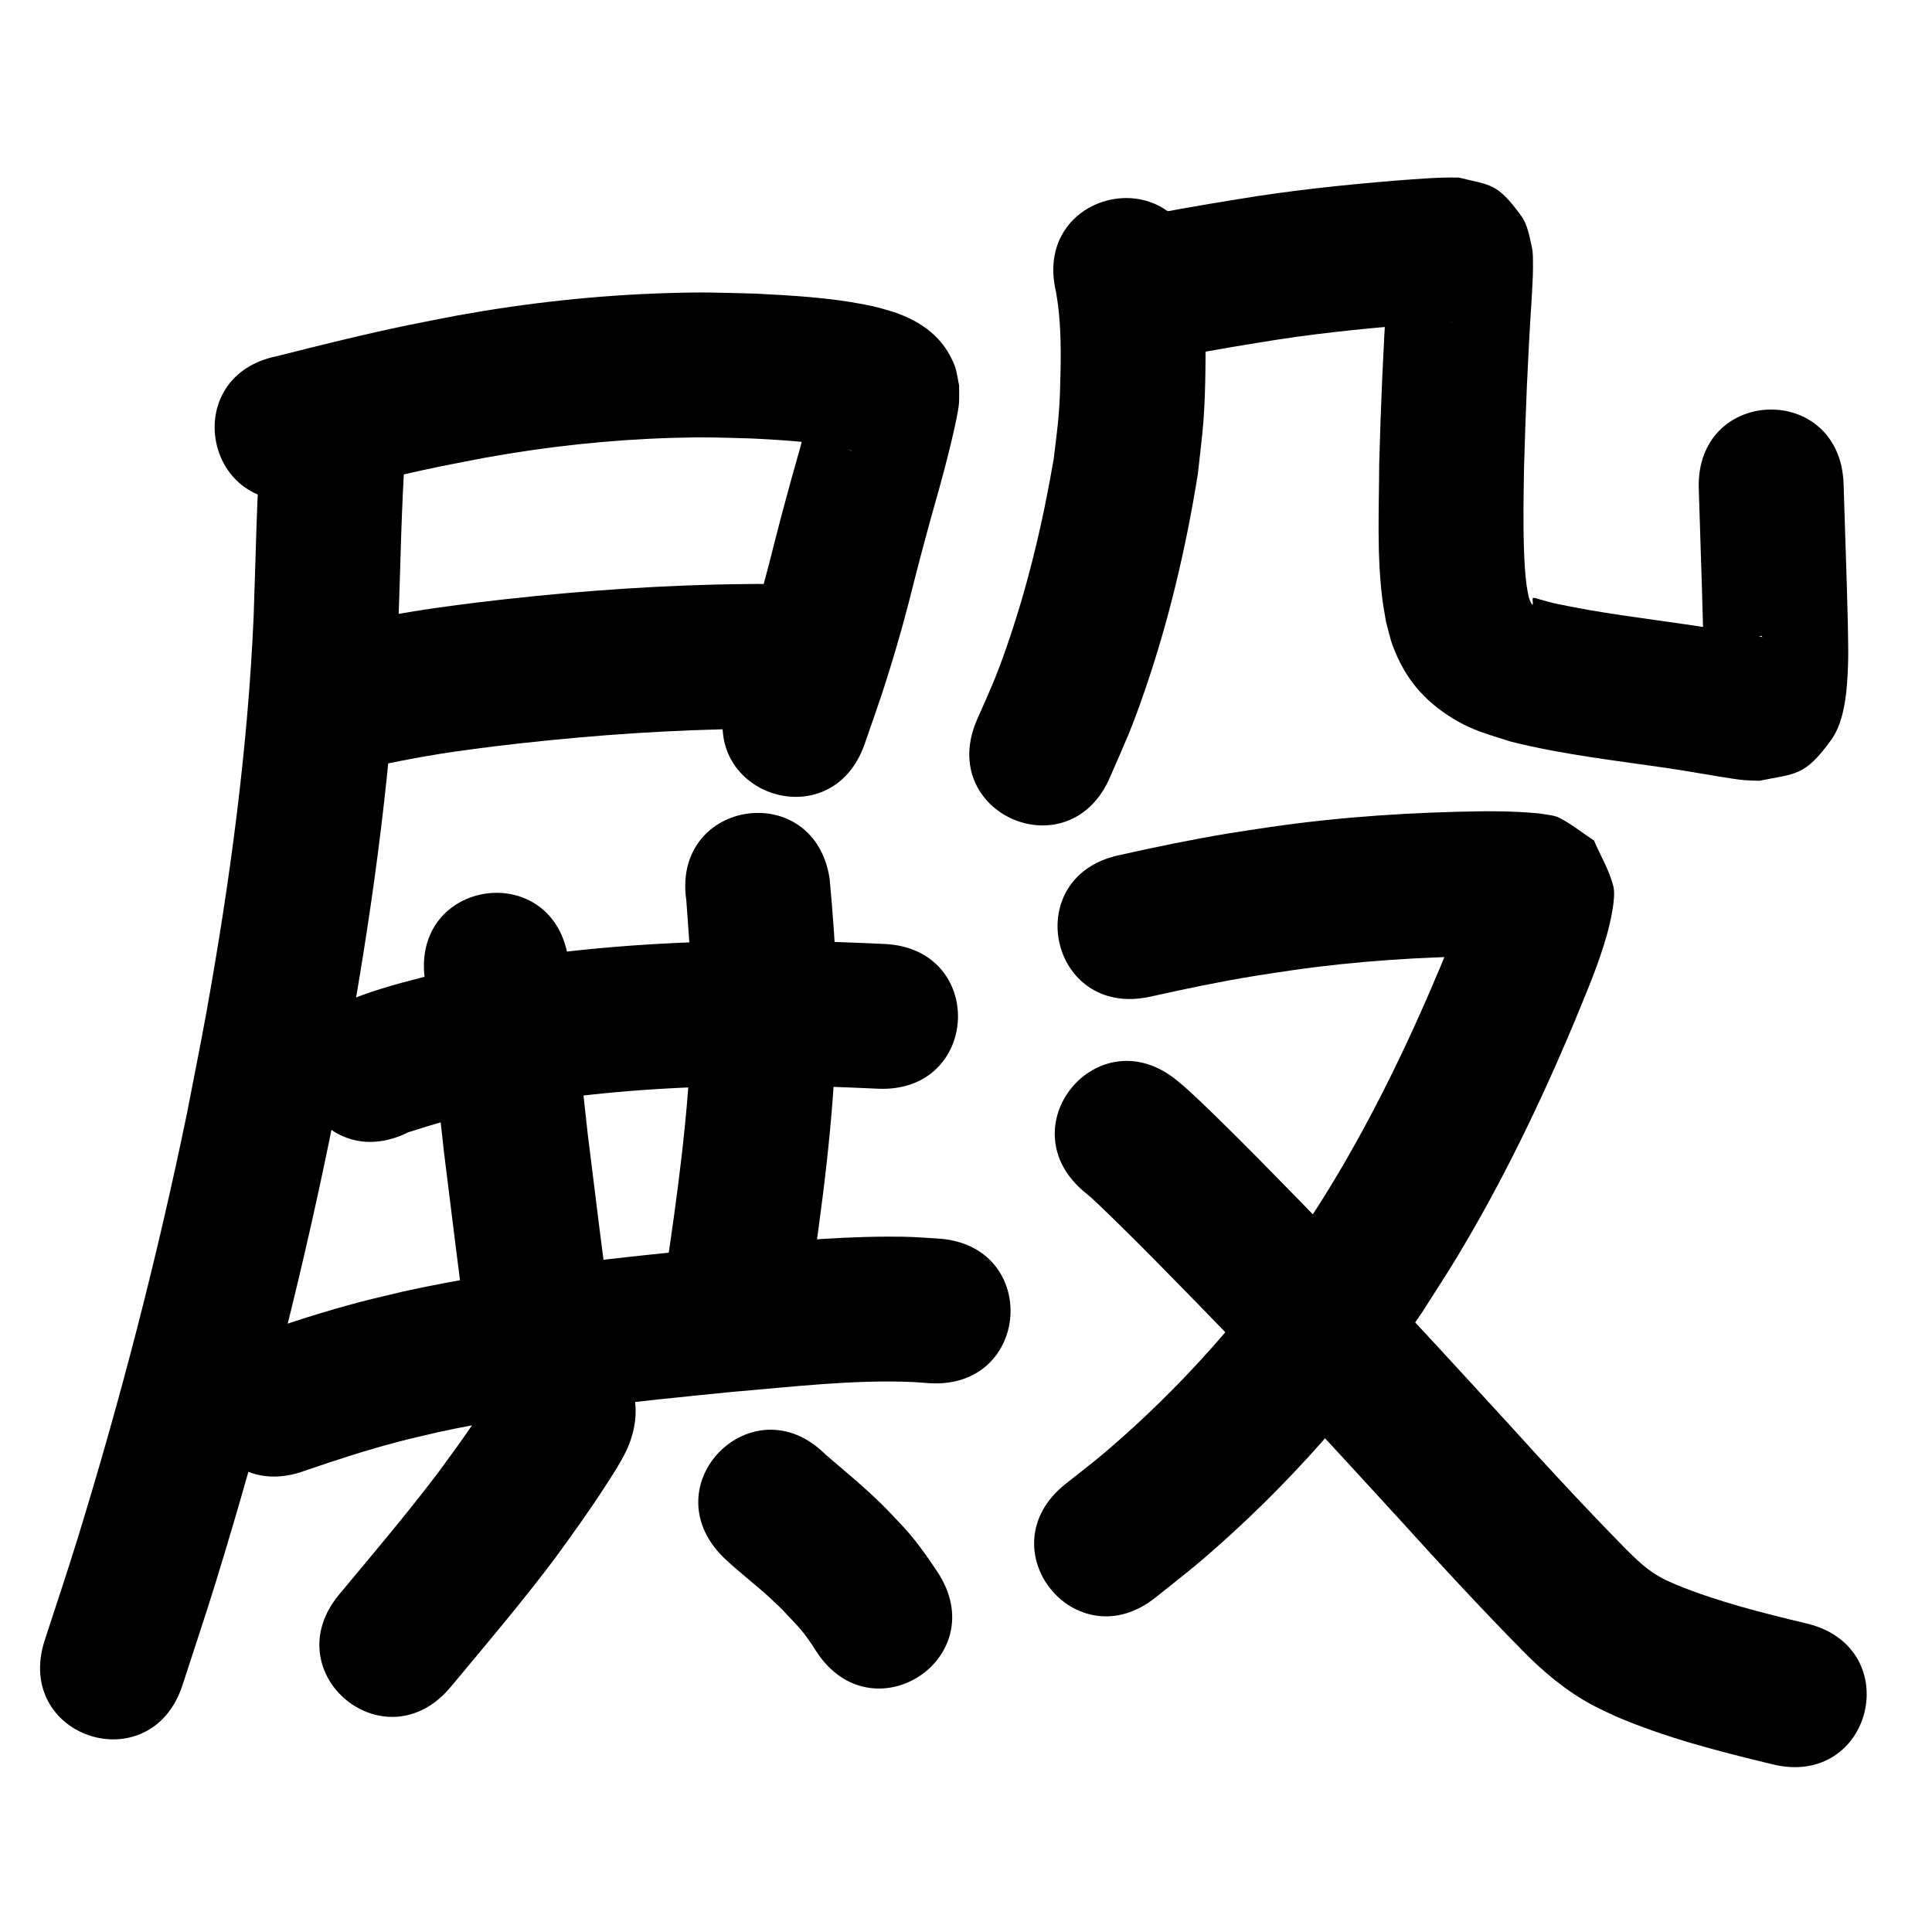 <?xml version="1.0" ?>
<svg xmlns="http://www.w3.org/2000/svg" width="1000" height="1000">
<path d="m 158.209,257.847 c 23.091,-5.655 46.128,-11.551 69.417,-16.361 7.856,-1.622 15.746,-3.072 23.619,-4.607 32.155,-5.793 64.717,-9.311 97.381,-10.253 17.633,-0.508 23.351,-0.131 40.534,0.327 12.956,0.615 25.931,1.445 38.77,3.359 4.39,0.654 8.645,1.479 12.826,2.941 -0.009,0.048 0.019,0.159 -0.027,0.144 -2.242,-0.751 -4.525,-2.034 -6.303,-3.518 -5.074,-4.238 -7.792,-7.804 -10.475,-14.137 -1.085,-2.562 -1.385,-5.389 -2.077,-8.084 -0.085,-1.751 -0.078,-3.508 -0.254,-5.252 -0.016,-0.161 -0.192,0.269 -0.232,0.426 -0.443,1.751 -0.796,3.523 -1.213,5.28 -0.798,3.364 -1.578,6.733 -2.43,10.083 -3.016,11.864 -4.783,17.821 -8.223,30.07 -1.857,6.875 -3.759,13.738 -5.57,20.625 -5.006,19.039 -6.651,27.006 -12.265,46.059 -5.886,19.976 -8.287,26.202 -14.975,45.497 -17.33,50.122 53.552,74.63 70.883,24.508 v 0 c 7.485,-21.694 9.786,-27.585 16.398,-50.085 5.912,-20.118 7.204,-26.782 12.367,-46.433 1.747,-6.648 3.582,-13.273 5.373,-19.91 3.844,-13.714 5.563,-19.472 8.934,-32.8 0.954,-3.771 1.849,-7.556 2.722,-11.347 0.878,-3.814 2.677,-11.625 2.976,-15.804 0.216,-3.019 0.042,-6.053 0.062,-9.08 -0.772,-3.418 -1.051,-6.987 -2.315,-10.255 -5.653,-14.611 -17.111,-22.806 -31.352,-27.687 -6.798,-2 -8.009,-2.514 -15.333,-3.944 -18.559,-3.624 -37.52,-4.666 -56.361,-5.633 -19.686,-0.48 -25.886,-0.888 -46.088,-0.263 -36.271,1.123 -72.426,5.084 -108.128,11.558 -8.442,1.654 -16.902,3.217 -25.326,4.962 -22.809,4.723 -45.42,10.348 -67.997,16.064 -52.008,10.378 -37.331,83.928 14.677,73.55 z"/>
<path d="m 181.135,399.567 c 17.8,-4.251 35.773,-7.832 53.883,-10.491 6.822,-1.001 13.67,-1.817 20.504,-2.726 39.103,-4.724 78.419,-7.877 117.801,-8.85 6.588,-0.163 13.18,-0.172 19.77,-0.259 5.344,0.062 10.688,0.123 16.032,0.185 53.03,0.575 53.842,-74.421 0.813,-74.996 v 0 c -5.953,-0.061 -11.906,-0.122 -17.859,-0.182 -7.132,0.099 -14.266,0.117 -21.397,0.298 -41.823,1.064 -83.577,4.414 -125.101,9.465 -7.569,1.018 -15.152,1.932 -22.706,3.053 -20.571,3.054 -40.996,7.136 -61.196,12.069 -51.217,13.758 -31.76,86.191 19.457,72.432 z"/>
<path d="m 135.079,226.83 c -2.279,30.829 -2.683,61.763 -3.81,92.648 -3.026,68.409 -12.207,136.454 -24.306,203.811 -3.145,17.509 -6.716,34.939 -10.075,52.408 -15.395,74.786 -34.556,148.831 -57.074,221.79 -5.322,17.244 -11.115,34.339 -16.672,51.509 -16.319,50.46 55.041,73.539 71.361,23.079 v 0 c 5.752,-17.8 11.746,-35.524 17.257,-53.401 23.204,-75.277 42.936,-151.674 58.784,-228.836 3.469,-18.089 7.159,-36.138 10.407,-54.268 12.634,-70.515 22.139,-141.75 25.269,-213.361 1.07,-29.381 1.5,-58.804 3.509,-88.14 5.12,-52.785 -69.53,-60.026 -74.65,-7.24 z"/>
<path d="m 219.927,507.07 c 3.652,29.467 6.417,59.036 9.785,88.537 4.05,32.763 8.051,65.533 12.519,98.242 7.18,52.545 81.49,42.39 74.309,-10.154 v 0 c -4.397,-32.163 -8.322,-64.386 -12.314,-96.601 -3.443,-30.11 -6.233,-60.295 -10.017,-90.364 -7.312,-52.527 -81.596,-42.186 -74.284,10.34 z"/>
<path d="m 355.222,465.853 c 1.115,15.715 2.483,31.433 2.733,47.196 0.1,6.267 -0.052,12.536 -0.078,18.803 -1.222,43.157 -7.154,86.006 -13.508,128.656 -7.806,52.455 66.377,63.494 74.183,11.039 v 0 c 6.874,-46.244 13.213,-92.713 14.325,-139.516 0.007,-7.315 0.148,-14.631 0.019,-21.945 -0.321,-18.319 -1.798,-36.624 -3.432,-54.864 -7.517,-52.498 -81.76,-41.867 -74.243,10.63 z"/>
<path d="m 211.316,586.064 c 13.506,-4.37 27.227,-8.242 41.124,-11.192 5.916,-1.256 11.884,-2.245 17.827,-3.368 37.177,-6.24 74.859,-8.814 112.521,-9.418 7.09,-0.114 14.182,-0.062 21.273,-0.093 16.791,0.043 33.565,0.767 50.334,1.525 52.979,2.385 56.353,-72.539 3.373,-74.924 v 0 c -18.013,-0.808 -36.032,-1.573 -54.069,-1.6 -7.659,0.04 -15.32,-0.009 -22.978,0.12 -41.698,0.706 -83.411,3.693 -124.55,10.726 -7.103,1.373 -14.236,2.601 -21.309,4.12 -5.668,1.218 -11.287,2.655 -16.904,4.09 -13.6,3.473 -27.254,7.225 -40.123,12.902 -47.455,23.675 -13.975,90.787 33.481,67.112 z"/>
<path d="m 157.74,761.263 c 16.233,-5.576 32.589,-10.906 49.209,-15.224 6.443,-1.674 12.945,-3.109 19.417,-4.663 50.385,-10.872 101.785,-15.829 152.997,-20.978 30.841,-2.55 61.772,-6.375 92.78,-5.074 2.908,0.122 5.808,0.403 8.712,0.605 52.922,3.436 57.78,-71.407 4.859,-74.842 v 0 c -12.043,-0.743 -14.177,-1.054 -26.928,-1.005 -29.066,0.112 -58.011,3.114 -86.93,5.693 -54.614,5.496 -109.419,10.883 -163.108,22.7 -7.422,1.804 -14.877,3.479 -22.267,5.411 -18.448,4.823 -36.608,10.745 -54.618,16.982 -49.776,18.298 -23.899,88.692 25.877,70.394 z"/>
<path d="m 255.328,721.511 c 0.031,-0.427 0.177,-1.023 -0.586,0.093 -3.371,4.933 -6.362,10.117 -9.707,15.068 -6.404,9.479 -11.559,16.356 -18.422,25.78 -16.282,21.468 -33.722,42.025 -50.967,62.718 -33.952,40.74 23.664,88.755 57.616,48.015 v 0 c 18.298,-21.957 36.793,-43.777 53.999,-66.611 9.323,-12.827 18.558,-25.625 27.104,-38.987 3.777,-5.904 6.699,-10.355 9.803,-16.666 0.897,-1.823 1.53,-3.764 2.294,-5.646 16.804,-50.3 -54.331,-74.065 -71.135,-23.765 z"/>
<path d="m 374.269,805.908 c 7.854,7.591 16.654,14.096 24.664,21.516 6.225,5.766 6.761,6.542 12.472,12.619 4.319,4.496 7.895,9.537 11.177,14.804 28.967,44.423 91.791,3.458 62.824,-40.965 v 0 c -5.949,-8.937 -12.103,-17.719 -19.599,-25.467 -2.802,-2.933 -5.538,-5.93 -8.407,-8.798 -9.534,-9.528 -19.964,-18.016 -30.157,-26.801 -37.542,-37.458 -90.516,15.634 -52.974,53.092 z"/>
<path d="m 546.545,150.887 c 2.529,13.833 2.657,28.131 2.375,42.148 -0.143,7.074 -0.35,14.153 -0.907,21.206 -0.611,7.743 -1.73,15.437 -2.595,23.156 -5.676,33.265 -13.506,66.298 -24.652,98.184 -5.734,16.402 -8.344,21.619 -15.067,36.942 -21.19,48.616 47.564,78.582 68.753,29.967 v 0 c 8.074,-18.626 10.872,-24.19 17.763,-44.107 12.686,-36.666 21.626,-74.627 27.765,-112.906 0.99,-9.399 2.272,-18.771 2.97,-28.196 0.614,-8.293 0.832,-16.613 0.965,-24.928 0.315,-19.595 -0.311,-39.452 -4.374,-58.681 -12.172,-51.617 -85.17,-34.403 -72.998,17.214 z"/>
<path d="m 596.919,187.722 c 18.291,-4.494 36.905,-7.498 55.482,-10.521 25.39,-4.263 50.998,-6.908 76.644,-9.009 2.534,-0.187 5.067,-0.383 7.602,-0.561 5.333,-0.374 10.718,-0.834 16.069,-0.893 0.481,-0.005 -0.96,0.053 -1.44,0.079 -14.609,-3.053 -15.186,-1.324 -27.759,-15.752 -2.517,-2.888 -3.045,-7.03 -4.558,-10.55 -0.165,-0.384 -0.4,-1.57 -0.475,-1.16 -0.297,1.616 -0.129,3.284 -0.216,4.925 -0.143,2.707 -0.316,5.413 -0.473,8.119 -1.922,29.182 -3.114,58.4 -3.919,87.632 -0.085,23.322 -1.295,46.856 1.628,70.076 0.496,3.942 1.268,7.844 1.901,11.766 1.183,4.186 2.009,8.49 3.548,12.559 6.224,16.452 15.634,27.871 30.667,37.194 10.738,6.659 18.761,8.475 30.557,12.273 27.157,6.809 55.055,9.856 82.705,13.945 8.528,1.284 17.015,2.817 25.527,4.196 2.675,0.433 9.452,1.53 12.242,1.752 2.669,0.212 5.349,0.231 8.023,0.346 18.652,-3.867 23.372,-2.028 37.232,-21.283 7.317,-10.164 8.216,-26.992 8.643,-38.929 0.355,-9.932 -0.408,-32.19 -0.658,-41.588 -1.113,-33.834 -0.562,-16.586 -1.649,-51.745 -1.639,-53.008 -76.603,-50.69 -74.964,2.317 v 0 c 1.087,35.161 0.538,18.011 1.64,51.45 0.748,27.362 0.448,12.44 0.737,35.566 0.028,2.202 -2.055,6.135 0.096,6.605 2.275,0.497 2.238,-4.222 4.035,-5.703 14.612,-12.047 11.58,-10.096 26.006,-11.683 1.009,1.153 0.383,0.334 -3.484,-0.216 -1.867,-0.266 -3.728,-0.572 -5.59,-0.874 -8.959,-1.451 -17.891,-3.065 -26.868,-4.407 -23.978,-3.544 -48.121,-6.307 -71.817,-11.496 -2.366,-0.632 -4.725,-1.288 -7.097,-1.897 -1.109,-0.285 -2.203,-0.885 -3.344,-0.786 -0.936,0.081 0.687,5.39 -0.99,2.799 -0.592,-0.915 -0.845,-2.008 -1.268,-3.012 -0.388,-2.068 -0.881,-4.12 -1.165,-6.205 -0.816,-5.982 -1.186,-13.268 -1.376,-19.204 -0.446,-13.916 -0.18,-27.843 0.052,-41.759 0.78,-28.491 1.949,-56.967 3.825,-85.409 0.216,-3.846 0.879,-14.114 0.806,-18.265 -0.062,-3.521 0.193,-7.115 -0.593,-10.548 -1.269,-5.544 -2.17,-11.548 -5.516,-16.147 -12.525,-17.215 -15.714,-15.661 -32.245,-19.806 -10.759,-0.244 -21.486,0.757 -32.213,1.527 -27.629,2.269 -55.214,5.153 -82.569,9.734 -19.449,3.172 -38.949,6.299 -58.1,10.995 -52.008,10.378 -37.331,83.928 14.677,73.55 z"/>
<path d="m 594.867,515.988 c 18.071,-4.041 36.207,-7.841 54.485,-10.832 6.512,-1.065 13.048,-1.978 19.571,-2.967 33.275,-4.79 66.848,-6.914 100.442,-7.294 6.169,0.022 12.356,0.103 18.506,0.644 0.673,0.059 2.676,0.375 2.01,0.26 -10.803,-1.869 -1.133,1.251 -19.854,-9.782 -26.764,0.963 -4.835,-16.894 -9.957,-23.803 -0.629,-0.849 -0.652,2.01 -0.986,3.013 -0.866,2.602 -1.673,5.225 -2.611,7.802 -3.501,9.617 -6.82,17.369 -10.774,27.003 -16.361,39.072 -34.786,77.342 -56.78,113.583 -5.223,8.606 -10.786,17 -16.179,25.5 -28.313,41.711 -62.118,79.658 -100.5,112.372 -6.82,5.813 -13.99,11.204 -20.985,16.805 -41.316,33.249 5.706,91.678 47.021,58.429 v 0 c 8.109,-6.553 16.412,-12.872 24.326,-19.659 43.411,-37.234 81.56,-80.426 113.508,-127.832 5.917,-9.367 12.022,-18.617 17.752,-28.1 23.671,-39.175 43.596,-80.479 61.243,-122.676 6.033,-14.761 12.44,-29.496 16.706,-44.902 1.634,-5.9 4.717,-18.926 3.274,-24.752 -2.065,-8.337 -6.683,-15.825 -10.025,-23.738 -5.961,-3.91 -11.538,-8.478 -17.882,-11.73 -2.754,-1.412 -6.005,-1.522 -9.049,-2.079 -1.764,-0.322 -3.563,-0.407 -5.35,-0.554 -8.08,-0.665 -16.2,-0.785 -24.302,-0.799 -37.074,0.455 -74.123,2.812 -110.84,8.142 -7.136,1.09 -14.286,2.097 -21.409,3.27 -19.044,3.134 -37.95,7.063 -56.781,11.277 -51.9,10.902 -36.483,84.3 15.418,73.398 z"/>
<path d="m 561.723,617.303 c 1.115,0.946 2.261,1.856 3.346,2.837 2.886,2.61 11.916,11.385 13.441,12.879 13.915,13.63 27.515,27.566 41.126,41.498 35.995,36.866 70.829,74.838 105.617,112.839 20.542,22.716 41.347,45.187 62.832,67.014 10.787,11.038 22.709,21.008 36.384,28.296 3.707,1.975 7.561,3.66 11.341,5.49 26.274,11.34 54.107,18.385 81.839,25.098 51.558,12.421 69.123,-60.494 17.565,-72.914 v 0 c -22.795,-5.461 -45.668,-11.163 -67.427,-20.025 -4.454,-1.988 -6.061,-2.522 -10.014,-4.887 -6.121,-3.661 -11.236,-8.66 -16.245,-13.676 -20.853,-21.175 -41.018,-43.001 -60.957,-65.039 -35.336,-38.599 -70.726,-77.164 -107.291,-114.609 -14.115,-14.446 -28.218,-28.898 -42.658,-43.021 -5.387,-5.269 -11.45,-11.135 -17.122,-16.208 -1.414,-1.264 -2.899,-2.447 -4.349,-3.671 -41.082,-33.537 -88.511,24.561 -47.429,58.099 z"/>
</svg>
